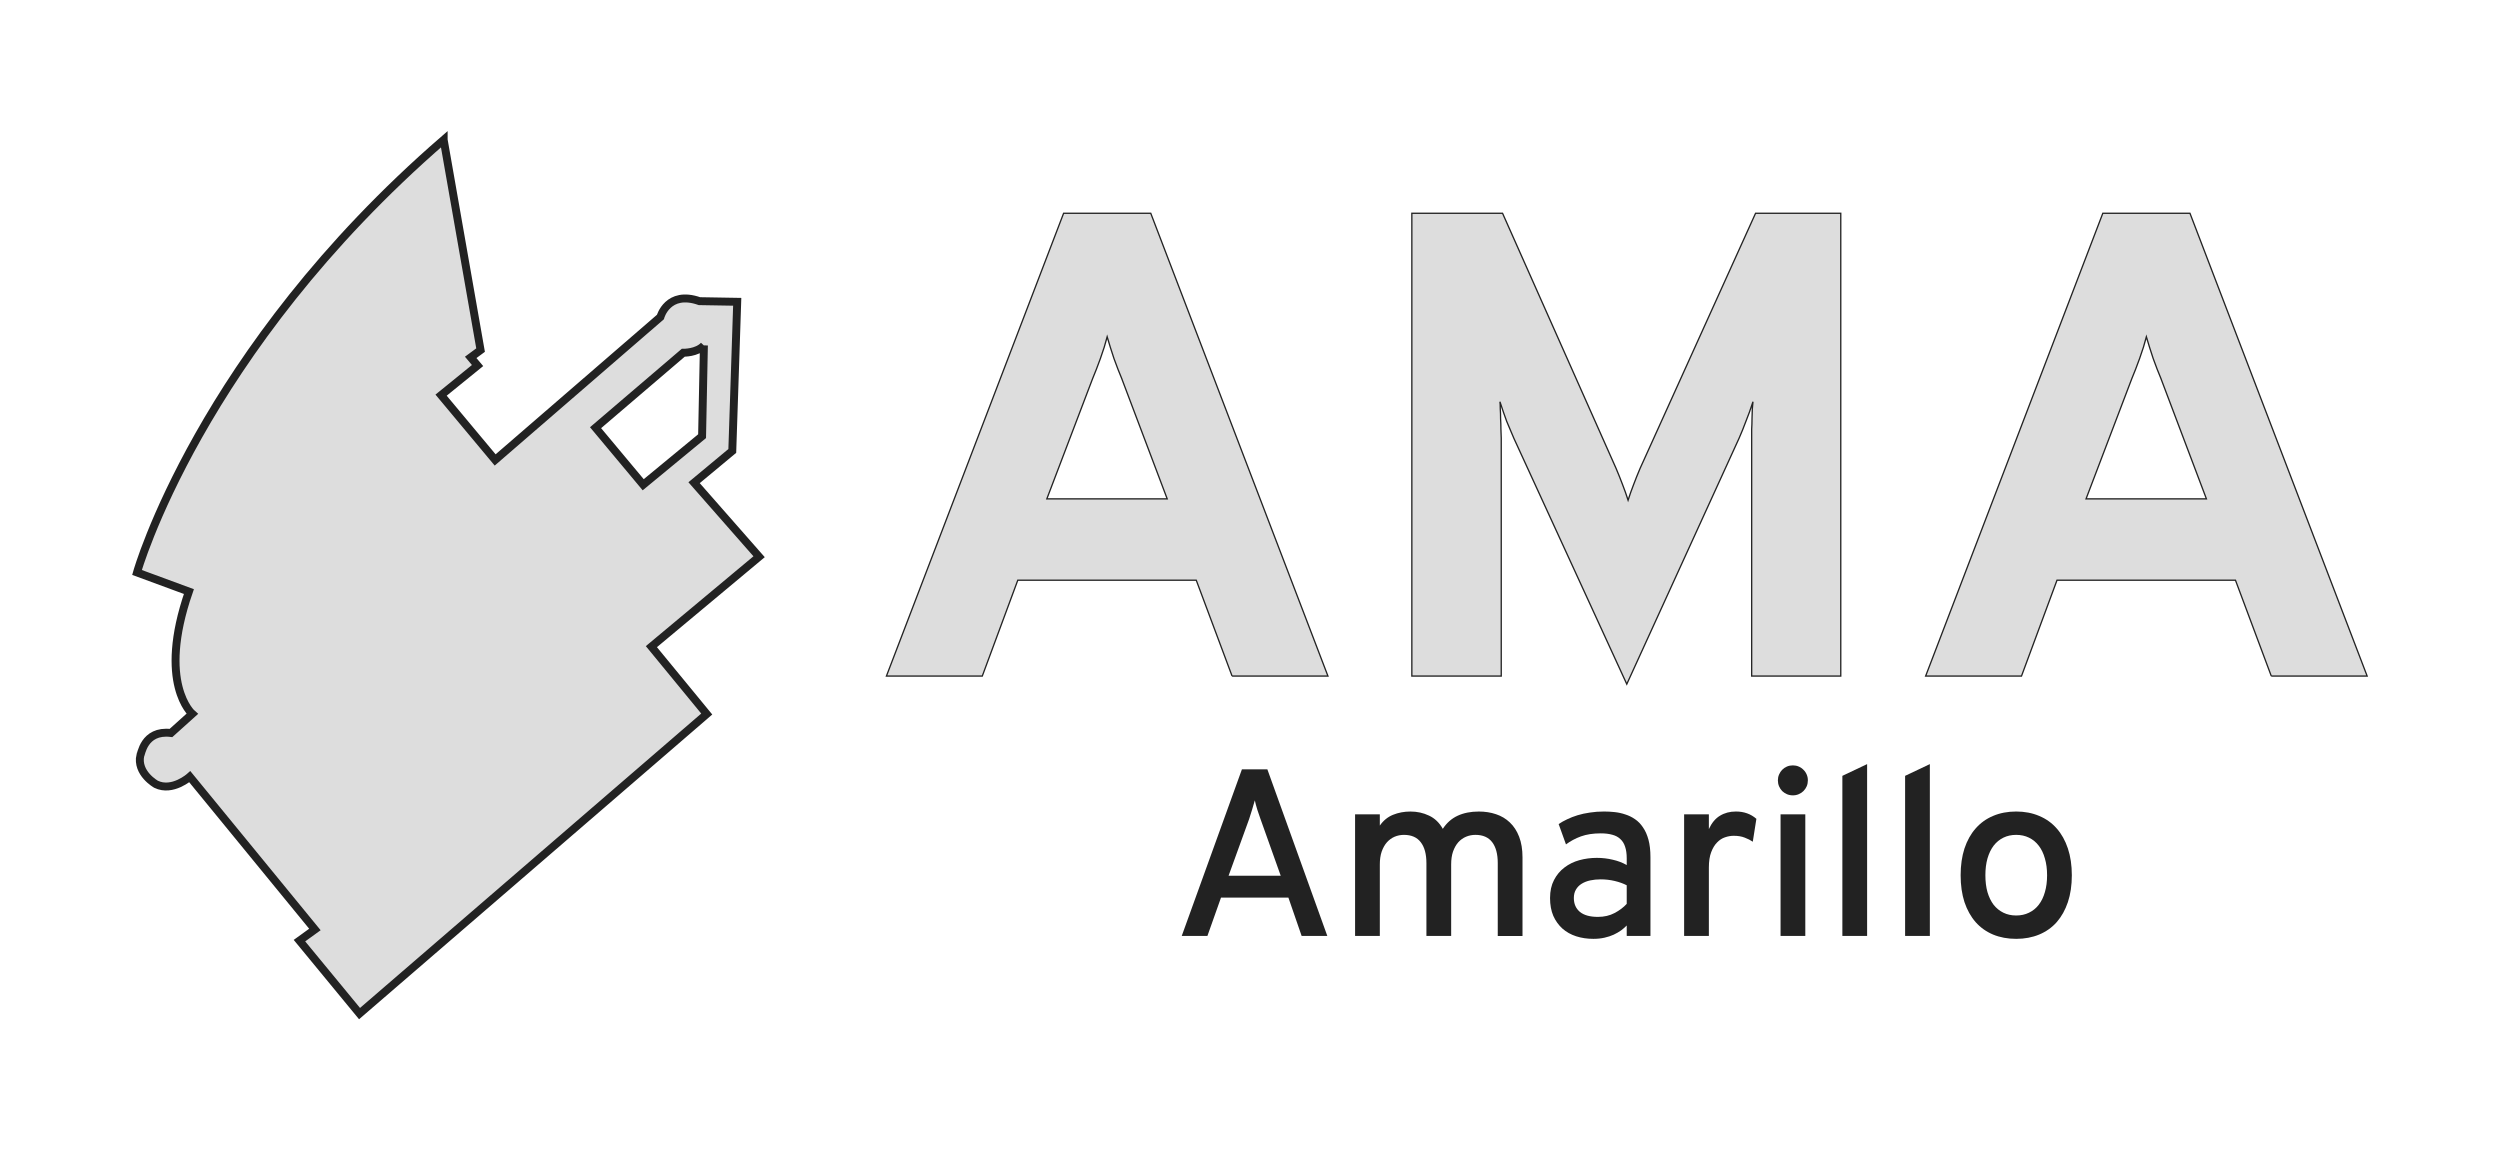 <?xml version="1.0" encoding="UTF-8" standalone="no"?>
<!-- Created with Inkscape (http://www.inkscape.org/) -->

<svg
   xmlns:dc="http://purl.org/dc/elements/1.1/"
   xmlns:cc="http://creativecommons.org/ns#"
   xmlns:rdf="http://www.w3.org/1999/02/22-rdf-syntax-ns#"
   xmlns:svg="http://www.w3.org/2000/svg"
   xmlns="http://www.w3.org/2000/svg"
   xmlns:sodipodi="http://sodipodi.sourceforge.net/DTD/sodipodi-0.dtd"
   xmlns:inkscape="http://www.inkscape.org/namespaces/inkscape"
   width="472.793"
   height="217.757"
   viewBox="0 0 472.793 217.757"
   id="svg2"
   version="1.1"
   inkscape:version="0.91 r13725"
   sodipodi:docname="AMA.svg"
   inkscape:export-filename="C:\Users\paulb\Dropbox\Projects\Terminal Silhouettes\Silhouettes\png\AMA.png"
   inkscape:export-xdpi="90.039421"
   inkscape:export-ydpi="90.039421">
  <defs
     id="defs4" />
  <sodipodi:namedview
     id="base"
     pagecolor="#ffffff"
     bordercolor="#666666"
     borderopacity="1.0"
     inkscape:pageopacity="1"
     inkscape:pageshadow="2"
     inkscape:zoom="1"
     inkscape:cx="-94.58469"
     inkscape:cy="141.70105"
     inkscape:document-units="px"
     inkscape:current-layer="layer3"
     showgrid="false"
     units="px"
     fit-margin-top="25"
     fit-margin-left="25"
     fit-margin-right="25"
     fit-margin-bottom="25"
     inkscape:window-width="1920"
     inkscape:window-height="1137"
     inkscape:window-x="1912"
     inkscape:window-y="-8"
     inkscape:window-maximized="1" />
  <g
     inkscape:groupmode="layer"
     id="layer2"
     inkscape:label="Terminal"
     transform="translate(-435.652,-772.244)">
    <path
       style="fill:#dddddd;fill-opacity:1;fill-rule:evenodd;stroke:#222222;stroke-width:1.5;stroke-linecap:butt;stroke-linejoin:miter;stroke-miterlimit:4;stroke-dasharray:none;stroke-opacity:1"
       d="m 519.556,798.678 c -46.264,40.096 -57.994,81.826 -57.994,81.826 l 9.814,3.616 c -6.026,17.39 0.631,23.129 0.631,23.129 l -4.018,3.616 c -5.223,-0.631 -5.624,4.247 -5.796,4.19 -0.746,3.444 2.984,5.51 2.984,5.51 3.099,1.492 6.371,-1.435 6.371,-1.435 l 23.658,28.894 -2.922,2.11 11.363,13.798 65.663,-56.654 -10.47,-12.743 20.372,-17.004 -12.296,-14.001 7.224,-6.006 0.933,-28.205 -7.143,-0.122 c -6.006,-2.11 -7.386,3.003 -7.386,3.003 l -31.249,27.028 -10.227,-12.256 6.899,-5.6 -1.298,-1.542 1.867,-1.38 -6.98,-39.771 z m 49.216,38.896 -0.344,17.16 -11.134,9.183 -9.011,-10.79 16.587,-14.176 c 0,0 2.583,0.058 3.903,-1.377 z"
       id="path4148"
       inkscape:connector-curvature="0" />
  </g>
  <g
     inkscape:groupmode="layer"
     id="layer3"
     inkscape:label="Label"
     transform="translate(-818.51,-558.9)">
    <g
       id="g4157"
       transform="translate(-54,81)">
      <g
         style="font-style:normal;font-variant:normal;font-weight:bold;font-stretch:normal;font-size:125px;line-height:125%;font-family:Overpass;-inkscape-font-specification:'Overpass, Bold';text-align:start;letter-spacing:0px;word-spacing:0px;writing-mode:lr-tb;text-anchor:start;fill:#dddddd;fill-opacity:1;stroke:#222222;stroke-width:0.25;stroke-linecap:butt;stroke-linejoin:miter;stroke-miterlimit:4;stroke-dasharray:none;stroke-opacity:1"
         id="text4149">
        <path
           d="m 1105.517,605.754 -6.775,-18.127 -33.752,0 -6.714,18.127 -18.127,0 33.508,-87.524 16.48,0 33.508,87.524 -18.128,0 z m -20.874,-56.274 q -0.671,-1.587 -1.465,-3.784 -0.732,-2.197 -1.282,-4.089 -0.488,1.892 -1.282,4.089 -0.793,2.197 -1.465,3.784 l -8.667,22.766 22.766,0 -8.606,-22.766 z"
           style=""
           id="path4141" />
        <path
           d="m 1203.783,605.754 0,-44.983 q 0,-0.732 0,-1.709 0.061,-0.977 0.061,-1.953 0.061,-1.038 0.061,-1.892 0.061,-0.854 0.122,-1.343 -0.671,2.075 -1.343,3.723 -0.61,1.648 -1.282,3.174 l -21.24,46.509 -21.362,-46.509 q -0.671,-1.526 -1.343,-3.174 -0.61,-1.648 -1.282,-3.723 0.061,0.488 0.061,1.343 0.061,0.854 0.061,1.892 0.061,0.977 0.061,1.953 0.061,0.977 0.061,1.709 l 0,44.983 -16.907,0 0,-87.524 17.151,0 21.484,48.279 q 0.671,1.587 1.221,3.052 0.549,1.404 1.038,2.93 0.488,-1.526 1.038,-2.93 0.549,-1.465 1.221,-3.052 l 21.851,-48.279 16.113,0 0,87.524 -16.846,0 z"
           style=""
           id="path4143" />
        <path
           d="m 1302.05,605.754 -6.775,-18.127 -33.752,0 -6.714,18.127 -18.127,0 33.508,-87.524 16.48,0 33.508,87.524 -18.128,0 z m -20.874,-56.274 q -0.671,-1.587 -1.465,-3.784 -0.732,-2.197 -1.282,-4.089 -0.488,1.892 -1.282,4.089 -0.793,2.197 -1.465,3.784 l -8.667,22.766 22.766,0 -8.606,-22.766 z"
           style=""
           id="path4145" />
      </g>
      <g
         style="font-style:normal;font-variant:normal;font-weight:normal;font-stretch:normal;font-size:45px;line-height:125%;font-family:Overpass;-inkscape-font-specification:'Overpass, Normal';text-align:start;letter-spacing:0px;word-spacing:0px;writing-mode:lr-tb;text-anchor:start;fill:#222222;fill-opacity:1;stroke:none;stroke-width:1px;stroke-linecap:butt;stroke-linejoin:miter;stroke-opacity:1"
         id="text4153">
        <path
           d="m 1118.672,654.903 -2.505,-7.251 -12.744,0 -2.571,7.251 -4.856,0 11.382,-31.509 4.812,0 11.338,31.509 -4.856,0 z m -7.778,-22.104 q -0.264,-0.747 -0.593,-1.736 -0.308,-0.989 -0.483,-1.802 -0.22,0.813 -0.527,1.802 -0.286,0.967 -0.549,1.736 l -3.889,10.723 9.866,0 -3.823,-10.723 z"
           style=""
           id="path4149" />
        <path
           d="m 1155.762,654.903 0,-13.777 q 0,-2.571 -1.055,-3.955 -1.055,-1.384 -3.164,-1.384 -0.945,0 -1.78,0.352 -0.835,0.352 -1.472,1.055 -0.615,0.703 -0.989,1.758 -0.351,1.033 -0.351,2.417 l 0,13.535 -4.68,0 0,-13.777 q 0,-2.571 -1.077,-3.955 -1.055,-1.384 -3.164,-1.384 -0.945,0 -1.78,0.352 -0.813,0.352 -1.45,1.055 -0.615,0.703 -0.989,1.758 -0.351,1.033 -0.351,2.417 l 0,13.535 -4.68,0 0,-23.005 4.68,0 0,2.131 q 0.989,-1.428 2.505,-2.043 1.516,-0.615 3.296,-0.615 1.89,0 3.494,0.769 1.626,0.747 2.615,2.505 1.099,-1.692 2.812,-2.483 1.714,-0.791 3.999,-0.791 1.758,0 3.252,0.505 1.516,0.505 2.615,1.56 1.121,1.055 1.758,2.703 0.637,1.648 0.637,3.911 l 0,14.854 -4.68,0 z"
           style=""
           id="path4151" />
        <path
           d="m 1184.634,654.903 -4.482,0 0,-1.978 q -0.44,0.461 -1.055,0.923 -0.615,0.439 -1.406,0.813 -0.769,0.352 -1.736,0.571 -0.967,0.22 -2.109,0.22 -1.758,0 -3.252,-0.483 -1.494,-0.483 -2.593,-1.45 -1.099,-0.989 -1.736,-2.417 -0.615,-1.45 -0.615,-3.362 0,-1.978 0.747,-3.406 0.747,-1.45 1.978,-2.373 1.23,-0.945 2.812,-1.384 1.604,-0.439 3.296,-0.439 1.582,0 3.032,0.352 1.472,0.33 2.637,1.011 l 0,-1.274 q 0,-1.296 -0.308,-2.197 -0.286,-0.901 -0.901,-1.45 -0.593,-0.571 -1.516,-0.813 -0.923,-0.264 -2.197,-0.264 -2.153,0 -3.735,0.571 -1.56,0.571 -2.834,1.516 l -1.384,-3.845 q 0.703,-0.483 1.604,-0.901 0.901,-0.439 1.978,-0.769 1.077,-0.33 2.329,-0.505 1.252,-0.198 2.681,-0.198 0.967,0 2,0.11 1.033,0.11 2,0.439 0.989,0.308 1.846,0.901 0.879,0.593 1.516,1.56 0.659,0.945 1.033,2.329 0.374,1.384 0.374,3.296 l 0,14.897 z m -9.932,-3.604 q 1.78,0 3.142,-0.725 1.384,-0.725 2.307,-1.736 l 0,-3.516 q -0.967,-0.505 -2.263,-0.813 -1.296,-0.308 -2.659,-0.308 -1.055,0 -1.978,0.198 -0.923,0.198 -1.626,0.637 -0.681,0.417 -1.077,1.099 -0.396,0.659 -0.396,1.604 0,1.648 1.143,2.615 1.165,0.945 3.406,0.945 z"
           style=""
           id="path4153" />
        <path
           d="m 1191.006,654.903 0,-23.005 4.68,0 0,2.791 q 0.813,-1.758 2.109,-2.527 1.296,-0.791 3.01,-0.791 2.285,0 3.867,1.384 l -0.681,4.329 q -0.637,-0.439 -1.516,-0.769 -0.857,-0.352 -2.109,-0.352 -0.791,0 -1.626,0.286 -0.813,0.264 -1.494,0.967 -0.681,0.681 -1.121,1.846 -0.44,1.143 -0.44,2.922 l 0,12.92 -4.68,0 z"
           style=""
           id="path4155" />
        <path
           d="m 1209.244,654.903 0,-23.005 4.68,0 0,23.005 -4.68,0 z m 2.329,-26.587 q -0.593,0 -1.121,-0.22 -0.505,-0.22 -0.901,-0.593 -0.374,-0.396 -0.593,-0.901 -0.22,-0.527 -0.22,-1.121 0,-0.593 0.22,-1.099 0.22,-0.527 0.593,-0.901 0.396,-0.396 0.901,-0.615 0.527,-0.22 1.121,-0.22 0.593,0 1.099,0.22 0.527,0.22 0.901,0.615 0.396,0.374 0.615,0.901 0.22,0.505 0.22,1.099 0,0.593 -0.22,1.121 -0.22,0.505 -0.615,0.901 -0.374,0.374 -0.901,0.593 -0.505,0.22 -1.099,0.22 z"
           style=""
           id="path4157" />
        <path
           d="m 1220.933,654.903 0,-30.278 4.68,-2.219 0,32.498 -4.68,0 z"
           style=""
           id="path4159" />
        <path
           d="m 1232.798,654.903 0,-30.278 4.68,-2.219 0,32.498 -4.68,0 z"
           style=""
           id="path4161" />
        <path
           d="m 1253.804,655.452 q -2.417,0 -4.373,-0.813 -1.934,-0.813 -3.296,-2.351 -1.362,-1.56 -2.109,-3.779 -0.725,-2.241 -0.725,-5.076 0,-2.834 0.725,-5.076 0.747,-2.241 2.109,-3.779 1.362,-1.56 3.296,-2.373 1.956,-0.835 4.373,-0.835 2.395,0 4.351,0.835 1.956,0.813 3.318,2.373 1.362,1.538 2.109,3.779 0.747,2.241 0.747,5.076 0,2.834 -0.747,5.076 -0.747,2.219 -2.109,3.779 -1.362,1.538 -3.318,2.351 -1.956,0.813 -4.351,0.813 z m 0,-4.417 q 1.34,0 2.417,-0.527 1.099,-0.527 1.846,-1.494 0.769,-0.989 1.165,-2.395 0.417,-1.406 0.417,-3.186 0,-1.78 -0.417,-3.186 -0.396,-1.428 -1.165,-2.417 -0.747,-0.989 -1.846,-1.516 -1.077,-0.527 -2.417,-0.527 -1.34,0 -2.417,0.527 -1.077,0.527 -1.846,1.516 -0.747,0.989 -1.165,2.417 -0.396,1.406 -0.396,3.186 0,1.78 0.396,3.186 0.417,1.406 1.165,2.395 0.769,0.967 1.846,1.494 1.077,0.527 2.417,0.527 z"
           style=""
           id="path4163" />
      </g>
    </g>
  </g>
</svg>
